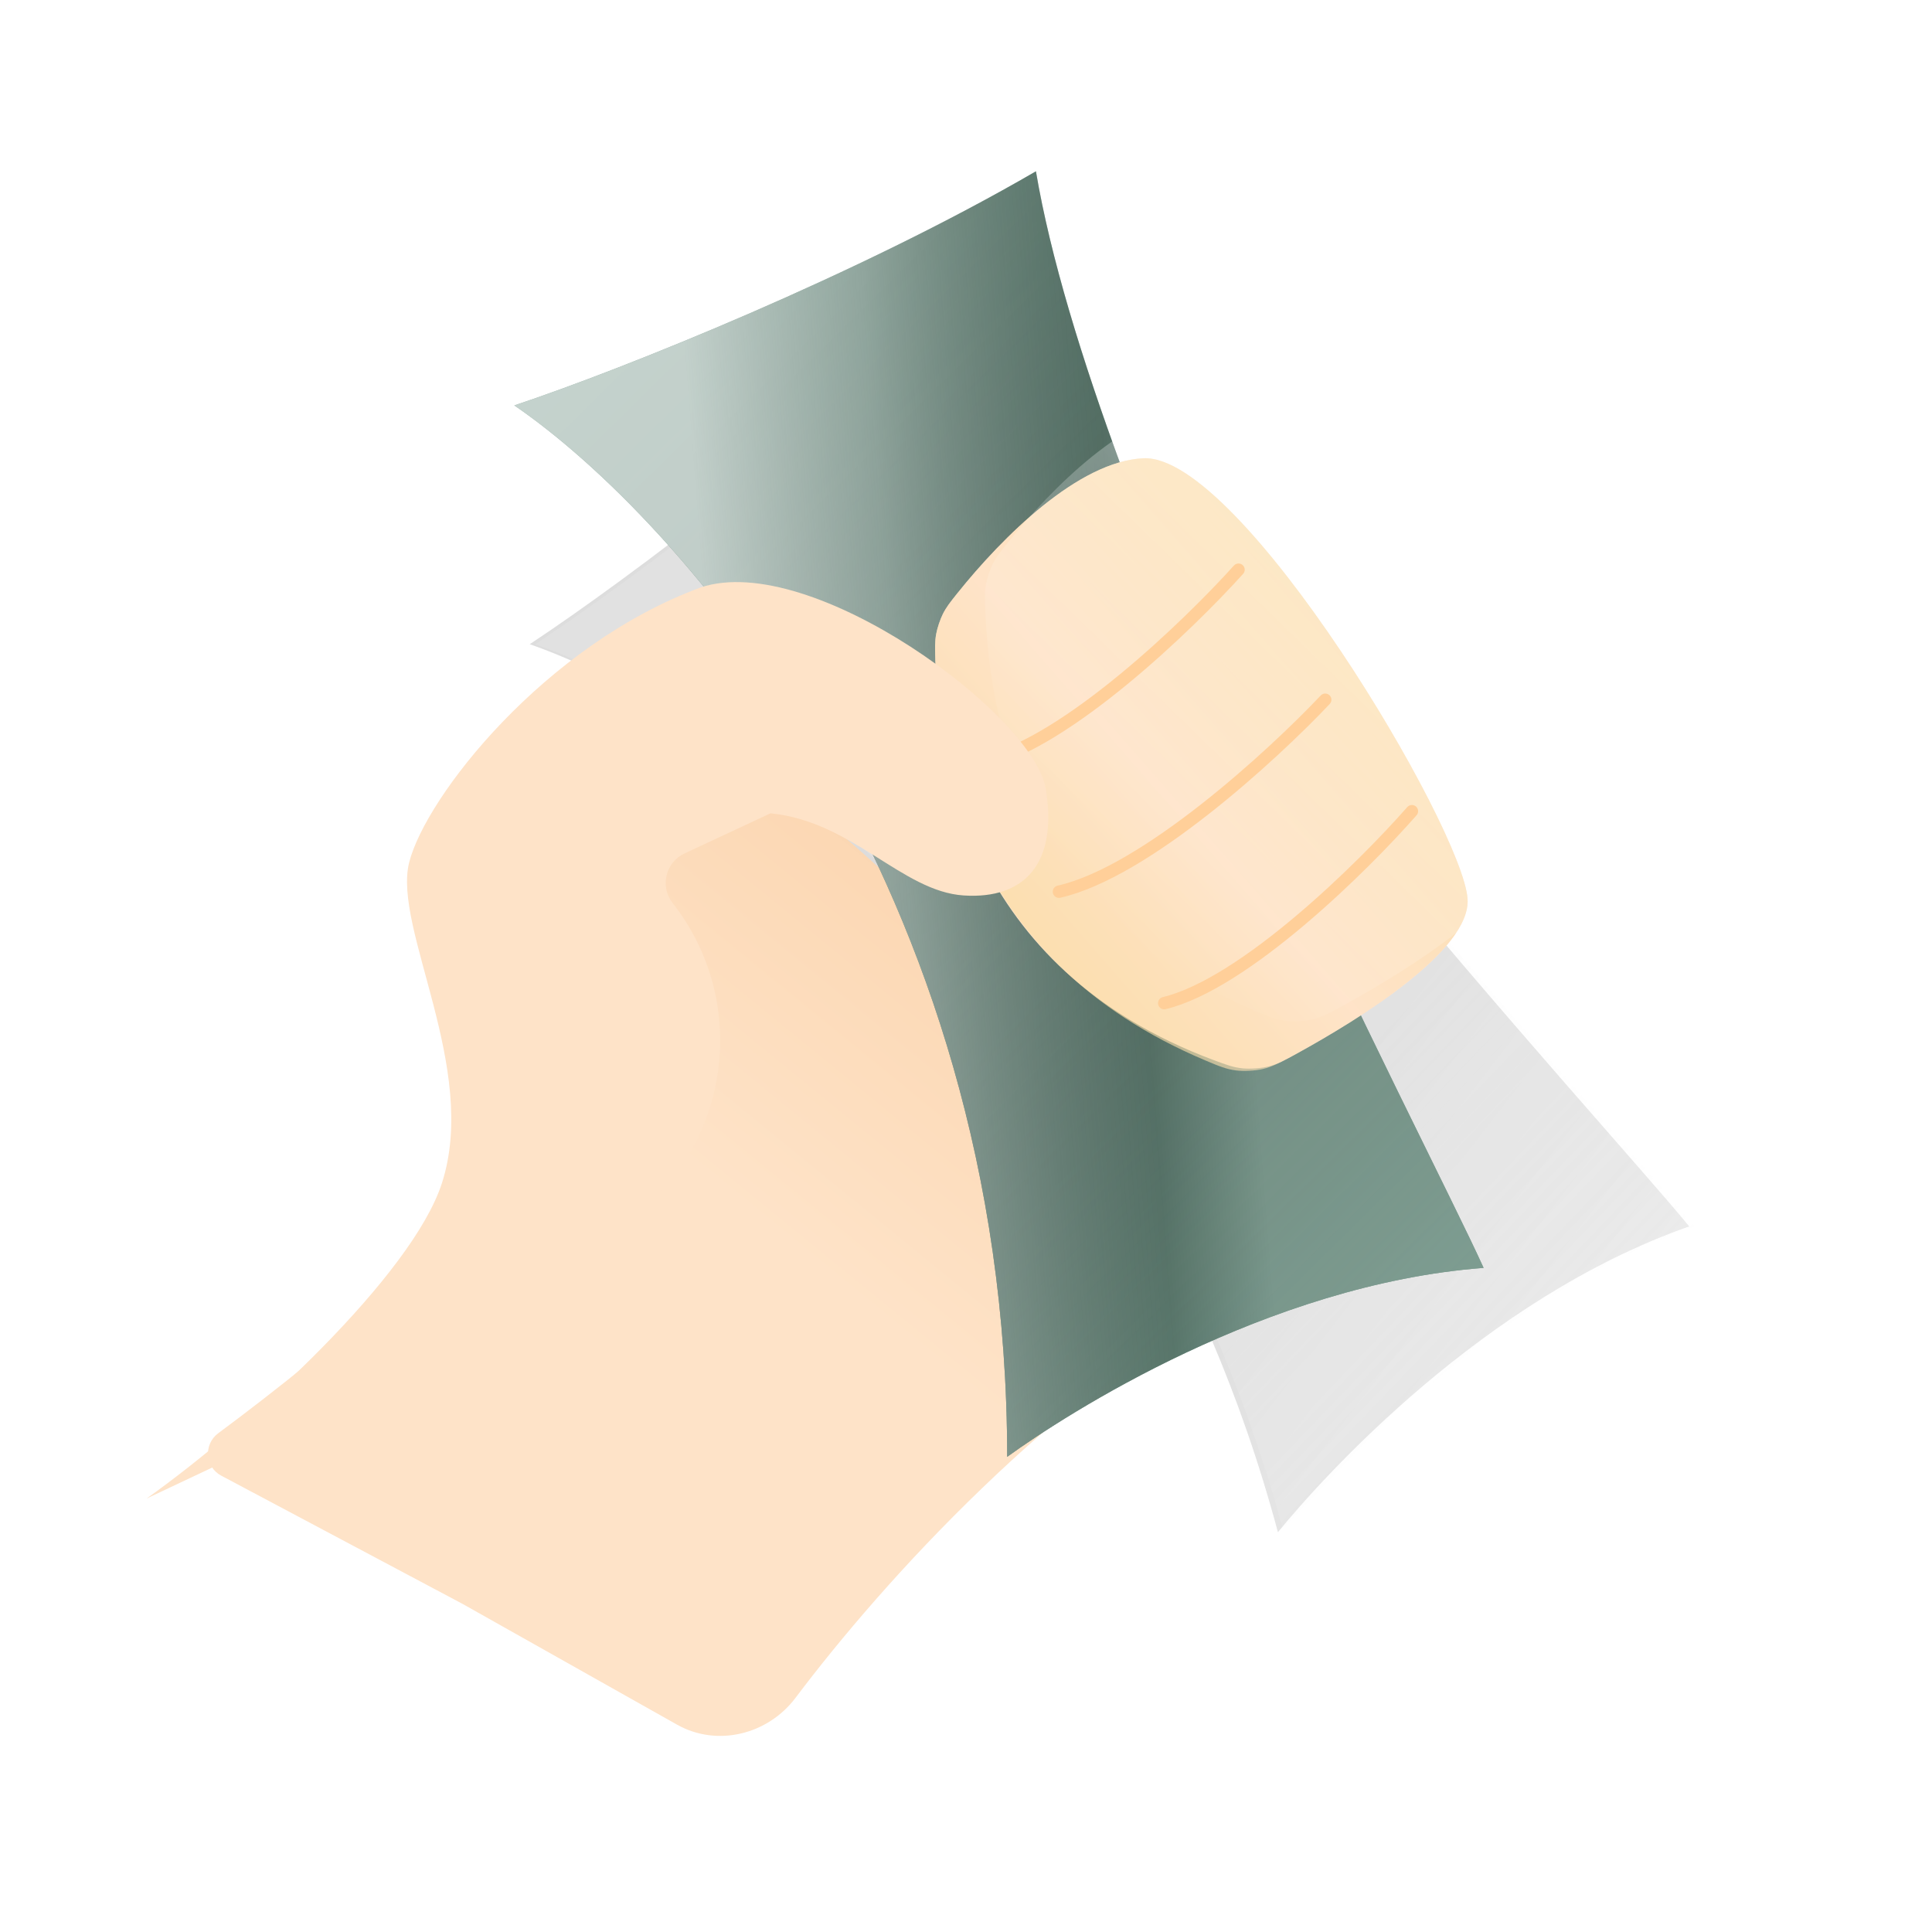 <svg width="312" height="312" viewBox="0 0 312 312" fill="none" xmlns="http://www.w3.org/2000/svg">
    <path
        d="M86.376 180.875C82.055 194.319 53.149 218.191 35.24 231.456C32.85 233.227 33.094 236.906 35.722 238.302L74.674 259L109.337 278.516C115.807 282.158 123.992 280.123 128.461 274.194C142.9 255.04 169.766 225.479 202.446 206.742C242.241 183.926 177.021 140.196 139.437 121.182C152.702 122.509 160.661 133.784 170.61 134.447C180.559 135.111 185.865 129.142 183.875 117.203C181.885 105.264 146.069 78.734 128.161 84.704C102.958 93.989 83.724 118.529 81.07 129.142C78.418 139.754 92.346 162.304 86.376 180.875Z"
        fill="url(#paint0_linear_7_51)" />
    <path
        d="M272.793 198.054C239.653 209.681 213.782 238.357 206.373 247.437C182.478 158.258 115.867 114.674 85.549 104.03C101.302 93.629 133.871 69.109 157.127 45.711C180.345 96.482 258.502 180.597 272.793 198.054Z"
        fill="#E9E9E9" />
    <path
        d="M273.701 198.055C240.562 209.681 214.691 238.357 207.282 247.437C183.387 158.259 116.776 114.674 86.458 104.03C102.211 93.629 134.78 69.109 158.036 45.711C181.253 96.482 259.411 180.598 273.701 198.055Z"
        fill="url(#paint1_linear_7_51)" fill-opacity="0.24" style="mix-blend-mode:multiply" />
    <g style="mix-blend-mode:multiply">
        <path
            d="M272.793 198.054C239.653 209.681 213.782 238.357 206.373 247.437C182.478 158.258 115.867 114.674 85.549 104.03C101.302 93.629 133.871 69.109 157.127 45.711C180.345 96.482 258.502 180.597 272.793 198.054Z"
            fill="url(#paint2_linear_7_51)" fill-opacity="0.08" />
    </g>
    <path
        d="M239.588 204.752C204.568 207.405 172.157 228.408 162.651 235.262C162.651 142.937 109.59 83.598 83.06 65.469C100.968 59.5 138.774 44.245 167.293 27.663C176.579 82.713 230.302 184.191 239.588 204.752Z"
        fill="#5C8374" />
    <ellipse cx="168.35" cy="130.371" rx="13.935" ry="30.51"
        transform="rotate(-26.98 168.35 130.371)" fill="#5C8374" />
    <g style="mix-blend-mode:overlay">
        <path
            d="M239.588 204.752C204.568 207.405 172.157 228.408 162.651 235.262C162.651 142.937 109.59 83.598 83.06 65.469C100.968 59.5 138.774 44.245 167.293 27.663C176.579 82.713 230.302 184.191 239.588 204.752Z"
            fill="url(#paint3_linear_7_51)" fill-opacity="0.64" />
    </g>
    <g style="mix-blend-mode:soft-light">
        <path
            d="M239.588 204.752C204.568 207.405 172.157 228.408 162.651 235.262C162.651 142.937 109.59 83.598 83.06 65.469C100.968 59.5 138.774 44.245 167.293 27.663C176.579 82.713 230.302 184.191 239.588 204.752Z"
            fill="url(#paint4_linear_7_51)" fill-opacity="0.64" />
    </g>
    <path
        d="M184.658 74.006C174.141 74.488 161.844 86.759 154.608 95.804C153.421 97.287 152.828 98.029 152.259 99.166C151.825 100.035 151.367 101.403 151.191 102.358C150.961 103.608 150.989 104.603 151.047 106.591C151.492 121.998 155.92 156.27 196.008 171.201L196.008 171.201C198.116 171.986 199.169 172.379 200.717 172.532C201.882 172.648 203.675 172.516 204.81 172.232C206.319 171.855 207.383 171.271 209.509 170.101L209.509 170.101C219.526 164.593 237.539 153.496 236.998 145.179C236.251 133.676 200.36 73.287 184.658 74.006Z"
        fill="#FEE3C8" />
    <path
        d="M184.658 74.006C174.141 74.488 161.844 86.759 154.608 95.804C153.42 97.288 152.827 98.03 152.258 99.168C151.824 100.036 151.366 101.405 151.19 102.361C150.96 103.611 150.989 104.604 151.046 106.591C151.486 121.715 155.824 154.909 194.695 171.266C196.899 172.193 198.001 172.656 199.619 172.865C200.844 173.022 202.714 172.924 203.916 172.64C205.504 172.264 206.637 171.64 208.905 170.393C219.25 164.703 237.535 153.441 236.998 145.179C236.251 133.676 200.36 73.287 184.658 74.006Z"
        fill="url(#paint5_linear_7_51)" fill-opacity="0.64" style="mix-blend-mode:multiply" />
    <g style="mix-blend-mode:overlay" filter="url(#filter0_i_7_51)">
        <path
            d="M184.658 74.006C174.141 74.488 161.844 86.759 154.608 95.804C153.445 97.258 152.863 97.985 152.289 99.142C151.858 100.012 151.391 101.435 151.223 102.392C150.999 103.664 151.038 104.642 151.117 106.597C151.828 124.253 157.105 155.363 194.677 171.241C196.892 172.177 198 172.645 199.621 172.855C200.85 173.015 202.72 172.918 203.926 172.633C205.517 172.257 206.655 171.631 208.931 170.379L208.931 170.379C219.282 164.684 237.535 153.434 236.998 145.179C236.251 133.676 200.36 73.287 184.658 74.006Z"
            fill="url(#paint6_linear_7_51)" fill-opacity="0.4" />
    </g>
    <path d="M228.01 131C220.087 140.018 200.995 158.844 188.01 162" stroke="#FFCF99"
        stroke-width="2" stroke-linecap="round" />
    <path d="M214.01 113C205.493 122.018 184.969 140.844 171.01 144" stroke="#FFCF99"
        stroke-width="2" stroke-linecap="round" />
    <path d="M200.01 92C191.889 101.018 172.32 119.844 159.01 123" stroke="#FFCF99" stroke-width="2"
        stroke-linecap="round" />
    <g filter="url(#filter1_i_7_51)">
        <path
            d="M82.376 181.035C77.601 195.892 51.476 220.061 34.673 232L85.029 208.228L113.22 186.594C129.103 174.404 131.983 151.593 119.626 135.838C117.537 133.174 118.472 129.259 121.541 127.827L135.437 121.342C148.702 122.668 156.661 133.944 166.61 134.607C176.558 135.27 181.864 129.301 179.875 117.362C177.885 105.424 142.069 78.894 124.161 84.863C98.958 94.148 79.724 118.689 77.07 129.301C74.418 139.913 88.346 162.464 82.376 181.035Z"
            fill="#FEE3C8" />
    </g>
    <mask id="mask0_7_51" style="mask-type:alpha" maskUnits="userSpaceOnUse" x="0" y="0" width="312"
        height="312">
        <rect width="312" height="312" rx="40" fill="#C4C4C4" />
    </mask>
    <g mask="url(#mask0_7_51)"></g>
    <defs>
        <filter id="filter0_i_7_51" x="151.055" y="66" width="93.955" height="106.932"
            filterUnits="userSpaceOnUse" color-interpolation-filters="sRGB">
            <feFlood flood-opacity="0" result="BackgroundImageFix" />
            <feBlend mode="normal" in="SourceGraphic" in2="BackgroundImageFix" result="shape" />
            <feColorMatrix in="SourceAlpha" type="matrix"
                values="0 0 0 0 0 0 0 0 0 0 0 0 0 0 0 0 0 0 127 0" result="hardAlpha" />
            <feOffset dx="8" dy="-8" />
            <feGaussianBlur stdDeviation="8" />
            <feComposite in2="hardAlpha" operator="arithmetic" k2="-1" k3="1" />
            <feColorMatrix type="matrix" values="0 0 0 0 0 0 0 0 0 0 0 0 0 0 0 0 0 0 0.08 0" />
            <feBlend mode="normal" in2="shape" result="effect1_innerShadow_7_51" />
        </filter>
        <filter id="filter1_i_7_51" x="26.673" y="84" width="153.615" height="156"
            filterUnits="userSpaceOnUse" color-interpolation-filters="sRGB">
            <feFlood flood-opacity="0" result="BackgroundImageFix" />
            <feBlend mode="normal" in="SourceGraphic" in2="BackgroundImageFix" result="shape" />
            <feColorMatrix in="SourceAlpha" type="matrix"
                values="0 0 0 0 0 0 0 0 0 0 0 0 0 0 0 0 0 0 127 0" result="hardAlpha" />
            <feOffset dx="-11" dy="10" />
            <feGaussianBlur stdDeviation="4" />
            <feComposite in2="hardAlpha" operator="arithmetic" k2="-1" k3="1" />
            <feColorMatrix type="matrix" values="0 0 0 0 1 0 0 0 0 1 0 0 0 0 1 0 0 0 0.24 0" />
            <feBlend mode="normal" in2="shape" result="effect1_innerShadow_7_51" />
        </filter>
        <linearGradient id="paint0_linear_7_51" x1="200.456" y1="115.876" x2="129.488" y2="202.762"
            gradientUnits="userSpaceOnUse">
            <stop stop-color="#F9CC9F" />
            <stop offset="1" stop-color="#FEE3C8" />
        </linearGradient>
        <linearGradient id="paint1_linear_7_51" x1="94.173" y1="68" x2="271.673" y2="238"
            gradientUnits="userSpaceOnUse">
            <stop stop-color="white" stop-opacity="0.32" />
            <stop offset="0" stop-color="#F9F9F9" />
            <stop offset="0.385" stop-color="#F9F9F9" />
            <stop offset="0.656" stop-color="#F9F9F9" />
            <stop offset="1" stop-color="white" stop-opacity="0.32" />
        </linearGradient>
        <linearGradient id="paint2_linear_7_51" x1="102.295" y1="91.999" x2="260.812" y2="214.701"
            gradientUnits="userSpaceOnUse">
            <stop stop-opacity="0.66" />
            <stop offset="0.651" stop-opacity="0.67" />
            <stop offset="1" stop-opacity="0.04" />
        </linearGradient>
        <linearGradient id="paint3_linear_7_51" x1="96.673" y1="56" x2="239.673" y2="201"
            gradientUnits="userSpaceOnUse">
            <stop stop-opacity="0" />
            <stop offset="1" stop-color="#5C8374" />
        </linearGradient>
        <linearGradient id="paint4_linear_7_51" x1="116.223" y1="131.794" x2="201.119" y2="125.162"
            gradientUnits="userSpaceOnUse">
            <stop stop-color="white" />
            <stop offset="0.349" stop-color="#E3E3E3" stop-opacity="0.64" />
            <stop offset="0.78" stop-color="#636363" stop-opacity="0.32" />
            <stop offset="0.979" stop-color="white" stop-opacity="0.32" />
        </linearGradient>
        <linearGradient id="paint5_linear_7_51" x1="221.691" y1="108.195" x2="167.167" y2="155.83"
            gradientUnits="userSpaceOnUse">
            <stop stop-color="#F9DB9F" />
            <stop offset="0.531" stop-color="#FEE3C8" />
            <stop offset="1" stop-color="#F9DB9F" />
        </linearGradient>
        <linearGradient id="paint6_linear_7_51" x1="221.296" y1="96.293" x2="166.672" y2="152.358"
            gradientUnits="userSpaceOnUse">
            <stop stop-color="white" stop-opacity="0.964" />
            <stop offset="1" stop-color="white" stop-opacity="0" />
        </linearGradient>
    </defs>
</svg>

